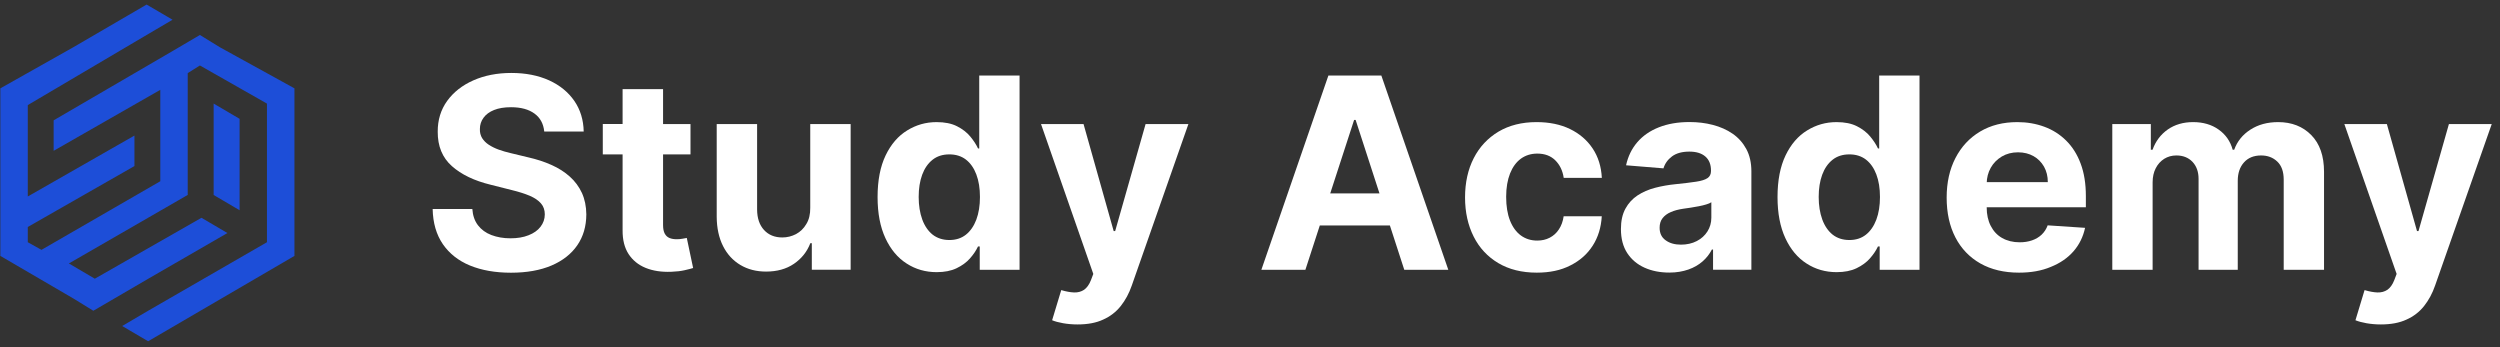 <?xml version="1.0" encoding="utf-8"?>
<!-- Generator: $$$/GeneralStr/196=Adobe Illustrator 27.6.0, SVG Export Plug-In . SVG Version: 6.00 Build 0)  -->
<svg version="1.1" xmlns="http://www.w3.org/2000/svg" xmlns:xlink="http://www.w3.org/1999/xlink" x="0px" y="0px"
	 viewBox="0 0 3509.1 487.6" style="enable-background:new 0 0 3509.1 487.6;" xml:space="preserve">
<rect x="0" y="0" width="3509.1" height="487.6" fill="#333333" stroke="none"/>
<style type="text/css">
	.st0{display:none;}
	.st1{display:inline;fill:#101624;}
	.st2{fill-rule:evenodd;clip-rule:evenodd;fill:#1D4ED8;}
	.st3{fill:#FFFFFF;}
</style>
<g id="Background" class="st0">
	<rect x="-1.6" y="-13.3" class="st1" width="3530.5" height="501.4"/>
</g>
<g id="Logo">
	<g>
		<path class="st2" d="M308.4,66.2l-27.8-17.1l-36.4,21.4l0,0L75.3,168.9v42.8L225,126.1v128.3L58.2,350.7L39,340v-21.4l149.7-85.5
			v-42.8L39,275.8V147.5l166.8-98.4l36.4-21.4L205.8,6.4L103.1,66.2L0.5,124v117.6v117.6l102.7,59.9l27.8,17.1l77-44.9l111.2-64.2
			l-36.4-21.4l-149.7,85.5l-36.4-21.4l166.8-96.2V102.6l17.1-10.7l94.1,53.5V340l-166.8,96.2l0,0l-36.4,21.4l36.4,21.4l102.7-59.9
			l102.7-59.9V241.6V124L308.4,66.2L308.4,66.2z M299.9,145.4v128.3l36.4,21.4V166.8L299.9,145.4L299.9,145.4z"/>
	</g>
</g>
<g id="Schrift">
	<g>
		<path class="st3" d="M763.9,184.4c-1.1-10.7-5.6-19.1-13.7-25c-8.1-5.9-19-8.9-32.9-8.9c-9.4,0-17.4,1.3-23.8,3.9
			c-6.5,2.6-11.4,6.2-14.8,10.9c-3.4,4.6-5.1,9.9-5.1,15.7c-0.2,4.9,0.9,9.1,3.1,12.8c2.3,3.6,5.4,6.8,9.4,9.4
			c4,2.6,8.6,4.9,13.8,6.8c5.2,1.9,10.8,3.5,16.8,4.9l24.5,5.9c11.9,2.7,22.8,6.2,32.8,10.7c9.9,4.4,18.6,9.9,25.8,16.4
			c7.3,6.5,12.9,14.1,17,22.9c4,8.8,6.1,18.9,6.2,30.2c-0.1,16.7-4.3,31.1-12.7,43.3c-8.4,12.2-20.5,21.7-36.2,28.4
			c-15.8,6.7-34.7,10.1-56.9,10.1c-22,0-41.2-3.4-57.5-10.1c-16.3-6.7-29-16.8-38.1-30c-9.1-13.3-13.9-29.7-14.3-49.3H663
			c0.6,9.1,3.3,16.8,7.9,22.8c4.7,6.1,10.9,10.7,18.8,13.7s16.8,4.6,26.7,4.6c9.8,0,18.3-1.4,25.5-4.3c7.2-2.8,12.9-6.8,16.8-11.9
			s6-10.9,6-17.4c0-6.1-1.8-11.3-5.4-15.4c-3.6-4.2-8.8-7.7-15.7-10.7c-6.9-2.9-15.3-5.6-25.2-8l-29.7-7.5
			c-23-5.6-41.1-14.3-54.5-26.2c-13.3-11.9-19.9-27.9-19.8-48.1c-0.1-16.5,4.3-30.9,13.2-43.3c8.9-12.3,21.2-22,36.8-28.9
			c15.6-6.9,33.4-10.4,53.3-10.4c20.2,0,37.9,3.5,53.1,10.4c15.1,6.9,26.9,16.6,35.4,28.9c8.4,12.3,12.8,26.6,13.1,42.9H763.9z"/>
		<path class="st3" d="M969.2,174.1v42.6H846.1v-42.6H969.2z M874,125.1h56.7v190.7c0,5.2,0.8,9.3,2.4,12.2c1.6,2.9,3.8,4.9,6.7,6.1
			c2.9,1.2,6.2,1.7,10.1,1.7c2.7,0,5.3-0.2,8-0.7c2.7-0.5,4.7-0.9,6.1-1.1l8.9,42.2c-2.8,0.9-6.8,1.9-12,3.1
			c-5.1,1.2-11.4,1.9-18.8,2.2c-13.7,0.5-25.6-1.3-35.9-5.5s-18.2-10.7-23.9-19.4c-5.7-8.8-8.5-19.9-8.4-33.3V125.1z"/>
		<path class="st3" d="M1137.3,291.6V174.1h56.7v204.5h-54.5v-37.2h-2.1c-4.6,12-12.3,21.6-23,28.9c-10.7,7.3-23.7,10.9-39.1,10.9
			c-13.7,0-25.7-3.1-36.1-9.3c-10.4-6.2-18.5-15-24.3-26.5c-5.8-11.5-8.8-25.2-8.9-41.1V174.1h56.7v120.1
			c0.1,12.1,3.3,21.6,9.7,28.6c6.4,7,15,10.5,25.7,10.5c6.8,0,13.2-1.6,19.2-4.7c5.9-3.2,10.8-7.8,14.4-14
			C1135.6,308.4,1137.4,300.7,1137.3,291.6z"/>
		<path class="st3" d="M1314.7,382c-15.5,0-29.6-4-42.1-12.1c-12.6-8-22.5-19.9-29.8-35.6c-7.3-15.7-11-34.9-11-57.7
			c0-23.4,3.8-42.9,11.3-58.5c7.5-15.6,17.6-27.3,30.2-35c12.6-7.8,26.3-11.7,41.3-11.7c11.5,0,21,1.9,28.7,5.8
			c7.7,3.9,13.9,8.7,18.6,14.4c4.7,5.7,8.4,11.3,10.9,16.8h1.7V106h56.6v272.7h-55.9v-32.8h-2.4c-2.7,5.7-6.4,11.3-11.3,16.8
			c-4.8,5.5-11.1,10.1-18.8,13.8C1335,380.2,1325.7,382,1314.7,382z M1332.6,336.9c9.1,0,16.9-2.5,23.2-7.5
			c6.3-5,11.2-12.1,14.6-21.1c3.4-9.1,5.1-19.7,5.1-31.8c0-12.2-1.7-22.7-5.1-31.7c-3.4-9-8.3-15.9-14.6-20.8
			c-6.4-4.9-14.2-7.3-23.3-7.3c-9.3,0-17.2,2.5-23.6,7.6c-6.4,5.1-11.2,12.1-14.5,21c-3.3,9-4.9,19.4-4.9,31.2
			c0,11.9,1.7,22.4,5,31.5c3.3,9.1,8.2,16.2,14.5,21.3C1315.5,334.3,1323.3,336.9,1332.6,336.9z"/>
		<path class="st3" d="M1512.5,455.4c-7.2,0-13.9-0.6-20.2-1.7c-6.3-1.1-11.4-2.5-15.5-4.2l12.8-42.3c6.7,2,12.7,3.1,18,3.3
			c5.4,0.2,10-1.1,14-3.7c3.9-2.7,7.2-7.2,9.7-13.6l3.3-8.7l-73.4-210.4h59.7l42.3,150.2h2.1l42.7-150.2h60.1l-79.5,226.7
			c-3.8,11-9,20.6-15.5,28.8c-6.5,8.2-14.8,14.6-24.7,19C1538.6,453.2,1526.6,455.4,1512.5,455.4z"/>
		<path class="st3" d="M1832.3,378.7h-61.8l94.1-272.7h74.3l94,272.7h-61.8l-68.3-210.4h-2.1L1832.3,378.7z M1828.4,271.5h146v45
			h-146V271.5z"/>
		<path class="st3" d="M2157.1,382.7c-21,0-39-4.5-54-13.4c-15-8.9-26.6-21.3-34.6-37.2c-8-15.9-12.1-34.2-12.1-54.9
			c0-21,4.1-39.4,12.2-55.2c8.1-15.8,19.7-28.2,34.7-37.2c15-8.9,32.8-13.4,53.5-13.4c17.8,0,33.5,3.2,46.9,9.7
			c13.4,6.5,24,15.6,31.8,27.3c7.8,11.7,12.1,25.5,12.9,41.3h-53.5c-1.5-10.2-5.5-18.4-11.9-24.7c-6.4-6.3-14.8-9.4-25.2-9.4
			c-8.8,0-16.4,2.4-23,7.1c-6.5,4.8-11.6,11.7-15.2,20.7c-3.6,9.1-5.5,20-5.5,32.9c0,13.1,1.8,24.1,5.4,33.3
			c3.6,9.1,8.7,16.1,15.2,20.9c6.6,4.8,14.2,7.2,23,7.2c6.5,0,12.3-1.3,17.5-4c5.2-2.7,9.5-6.5,12.9-11.7c3.4-5.1,5.7-11.3,6.7-18.4
			h53.5c-0.9,15.6-5.1,29.4-12.7,41.2c-7.6,11.9-18,21.1-31.4,27.8C2191,379.4,2175.3,382.7,2157.1,382.7z"/>
		<path class="st3" d="M2343.2,382.6c-13.1,0-24.7-2.3-34.9-6.9c-10.2-4.6-18.3-11.4-24.2-20.4c-5.9-9-8.9-20.3-8.9-33.8
			c0-11.4,2.1-20.9,6.3-28.6c4.2-7.7,9.9-13.9,17-18.6c7.2-4.7,15.4-8.3,24.6-10.7s18.8-4.1,29-5.1c11.9-1.2,21.5-2.4,28.8-3.5
			c7.3-1.1,12.6-2.8,15.8-5c3.3-2.2,4.9-5.5,4.9-9.9v-0.8c0-8.4-2.6-15-7.9-19.6c-5.3-4.6-12.8-6.9-22.4-6.9
			c-10.2,0-18.3,2.2-24.4,6.7c-6,4.5-10,10.1-12,16.8l-52.5-4.3c2.7-12.4,7.9-23.2,15.7-32.3c7.8-9.1,17.9-16.1,30.3-21
			s26.7-7.4,43.1-7.4c11.4,0,22.3,1.3,32.7,4c10.4,2.7,19.7,6.8,27.8,12.4c8.1,5.6,14.5,12.8,19.2,21.5c4.7,8.7,7.1,19.2,7.1,31.4
			v138h-53.8v-28.4h-1.6c-3.3,6.4-7.7,12-13.2,16.8c-5.5,4.8-12.1,8.6-19.8,11.3S2353.4,382.6,2343.2,382.6z M2359.5,343.4
			c8.3,0,15.7-1.7,22.1-5c6.4-3.3,11.4-7.8,15-13.5c3.6-5.7,5.5-12.1,5.5-19.3v-21.7c-1.8,1.2-4.2,2.2-7.3,3.1s-6.5,1.8-10.3,2.5
			c-3.8,0.8-7.6,1.4-11.5,2c-3.8,0.6-7.3,1.1-10.4,1.5c-6.7,1-12.5,2.5-17.4,4.7c-5,2.1-8.8,5-11.6,8.6c-2.8,3.6-4.1,8.1-4.1,13.4
			c0,7.7,2.8,13.6,8.5,17.6C2343.6,341.4,2350.8,343.4,2359.5,343.4z"/>
		<path class="st3" d="M2577.9,382c-15.5,0-29.6-4-42.1-12.1c-12.6-8-22.5-19.9-29.8-35.6c-7.3-15.7-11-34.9-11-57.7
			c0-23.4,3.8-42.9,11.3-58.5c7.5-15.6,17.6-27.3,30.2-35c12.6-7.8,26.3-11.7,41.3-11.7c11.5,0,21,1.9,28.7,5.8
			c7.7,3.9,13.9,8.7,18.6,14.4c4.7,5.7,8.4,11.3,10.9,16.8h1.7V106h56.6v272.7h-55.9v-32.8h-2.4c-2.7,5.7-6.4,11.3-11.3,16.8
			c-4.8,5.5-11.1,10.1-18.8,13.8C2598.2,380.2,2588.9,382,2577.9,382z M2595.9,336.9c9.1,0,16.9-2.5,23.2-7.5
			c6.3-5,11.2-12.1,14.6-21.1c3.4-9.1,5.1-19.7,5.1-31.8c0-12.2-1.7-22.7-5.1-31.7c-3.4-9-8.3-15.9-14.6-20.8
			c-6.4-4.9-14.2-7.3-23.3-7.3c-9.3,0-17.2,2.5-23.6,7.6c-6.4,5.1-11.2,12.1-14.5,21c-3.3,9-4.9,19.4-4.9,31.2
			c0,11.9,1.7,22.4,5,31.5c3.3,9.1,8.2,16.2,14.5,21.3C2578.7,334.3,2586.5,336.9,2595.9,336.9z"/>
		<path class="st3" d="M2834,382.7c-21,0-39.1-4.3-54.3-12.9c-15.1-8.6-26.8-20.7-35-36.5c-8.2-15.8-12.3-34.4-12.3-56
			c0-21,4.1-39.5,12.3-55.4c8.2-15.9,19.7-28.3,34.6-37.2c14.9-8.9,32.3-13.3,52.4-13.3c13.5,0,26.1,2.2,37.8,6.5
			c11.7,4.3,21.9,10.8,30.6,19.4c8.7,8.6,15.6,19.4,20.4,32.4c4.9,13,7.3,28.2,7.3,45.6v15.6h-172.7v-35.2h119.3
			c0-8.2-1.8-15.4-5.3-21.7c-3.6-6.3-8.5-11.3-14.7-14.8s-13.5-5.4-21.8-5.4c-8.6,0-16.2,2-22.8,5.9c-6.6,4-11.8,9.2-15.5,15.8
			c-3.7,6.6-5.6,14-5.7,22v33.4c0,10.1,1.9,18.9,5.7,26.2c3.8,7.4,9.1,13.1,16,17s15.1,6,24.6,6c6.3,0,12.1-0.9,17.3-2.7
			c5.2-1.8,9.7-4.4,13.5-8c3.7-3.5,6.6-7.9,8.5-13.1l52.5,3.5c-2.7,12.6-8.1,23.6-16.3,33c-8.2,9.4-18.8,16.6-31.7,21.8
			C2865.7,380.1,2850.8,382.7,2834,382.7z"/>
		<path class="st3" d="M2964.9,378.7V174.1h54.1v36.1h2.4c4.3-12,11.4-21.4,21.3-28.4c9.9-6.9,21.8-10.4,35.7-10.4
			c14,0,26,3.5,35.8,10.5c9.9,7,16.4,16.4,19.7,28.3h2.1c4.2-11.7,11.7-21.1,22.7-28.2c11-7.1,23.9-10.6,39-10.6
			c19.1,0,34.6,6.1,46.5,18.2c11.9,12.1,17.9,29.3,17.9,51.5v137.6h-56.6V252.3c0-11.4-3-19.9-9.1-25.6c-6-5.7-13.6-8.5-22.6-8.5
			c-10.3,0-18.3,3.3-24.1,9.8c-5.8,6.5-8.7,15.1-8.7,25.8v124.9h-55V251.1c0-10-2.9-18-8.6-24c-5.7-5.9-13.2-8.9-22.6-8.9
			c-6.3,0-12,1.6-17,4.7c-5,3.2-9,7.5-11.9,13.2c-2.9,5.6-4.4,12.2-4.4,19.8v122.8H2964.9z"/>
		<path class="st3" d="M3341.9,455.4c-7.2,0-13.9-0.6-20.2-1.7c-6.3-1.1-11.4-2.5-15.5-4.2l12.8-42.3c6.7,2,12.7,3.1,18,3.3
			c5.4,0.2,10-1.1,14-3.7c3.9-2.7,7.2-7.2,9.7-13.6l3.3-8.7l-73.4-210.4h59.7l42.3,150.2h2.1l42.7-150.2h60.1L3418,400.8
			c-3.8,11-9,20.6-15.5,28.8c-6.5,8.2-14.8,14.6-24.7,19C3367.9,453.2,3355.9,455.4,3341.9,455.4z"/>
	</g>
</g>
</svg>
